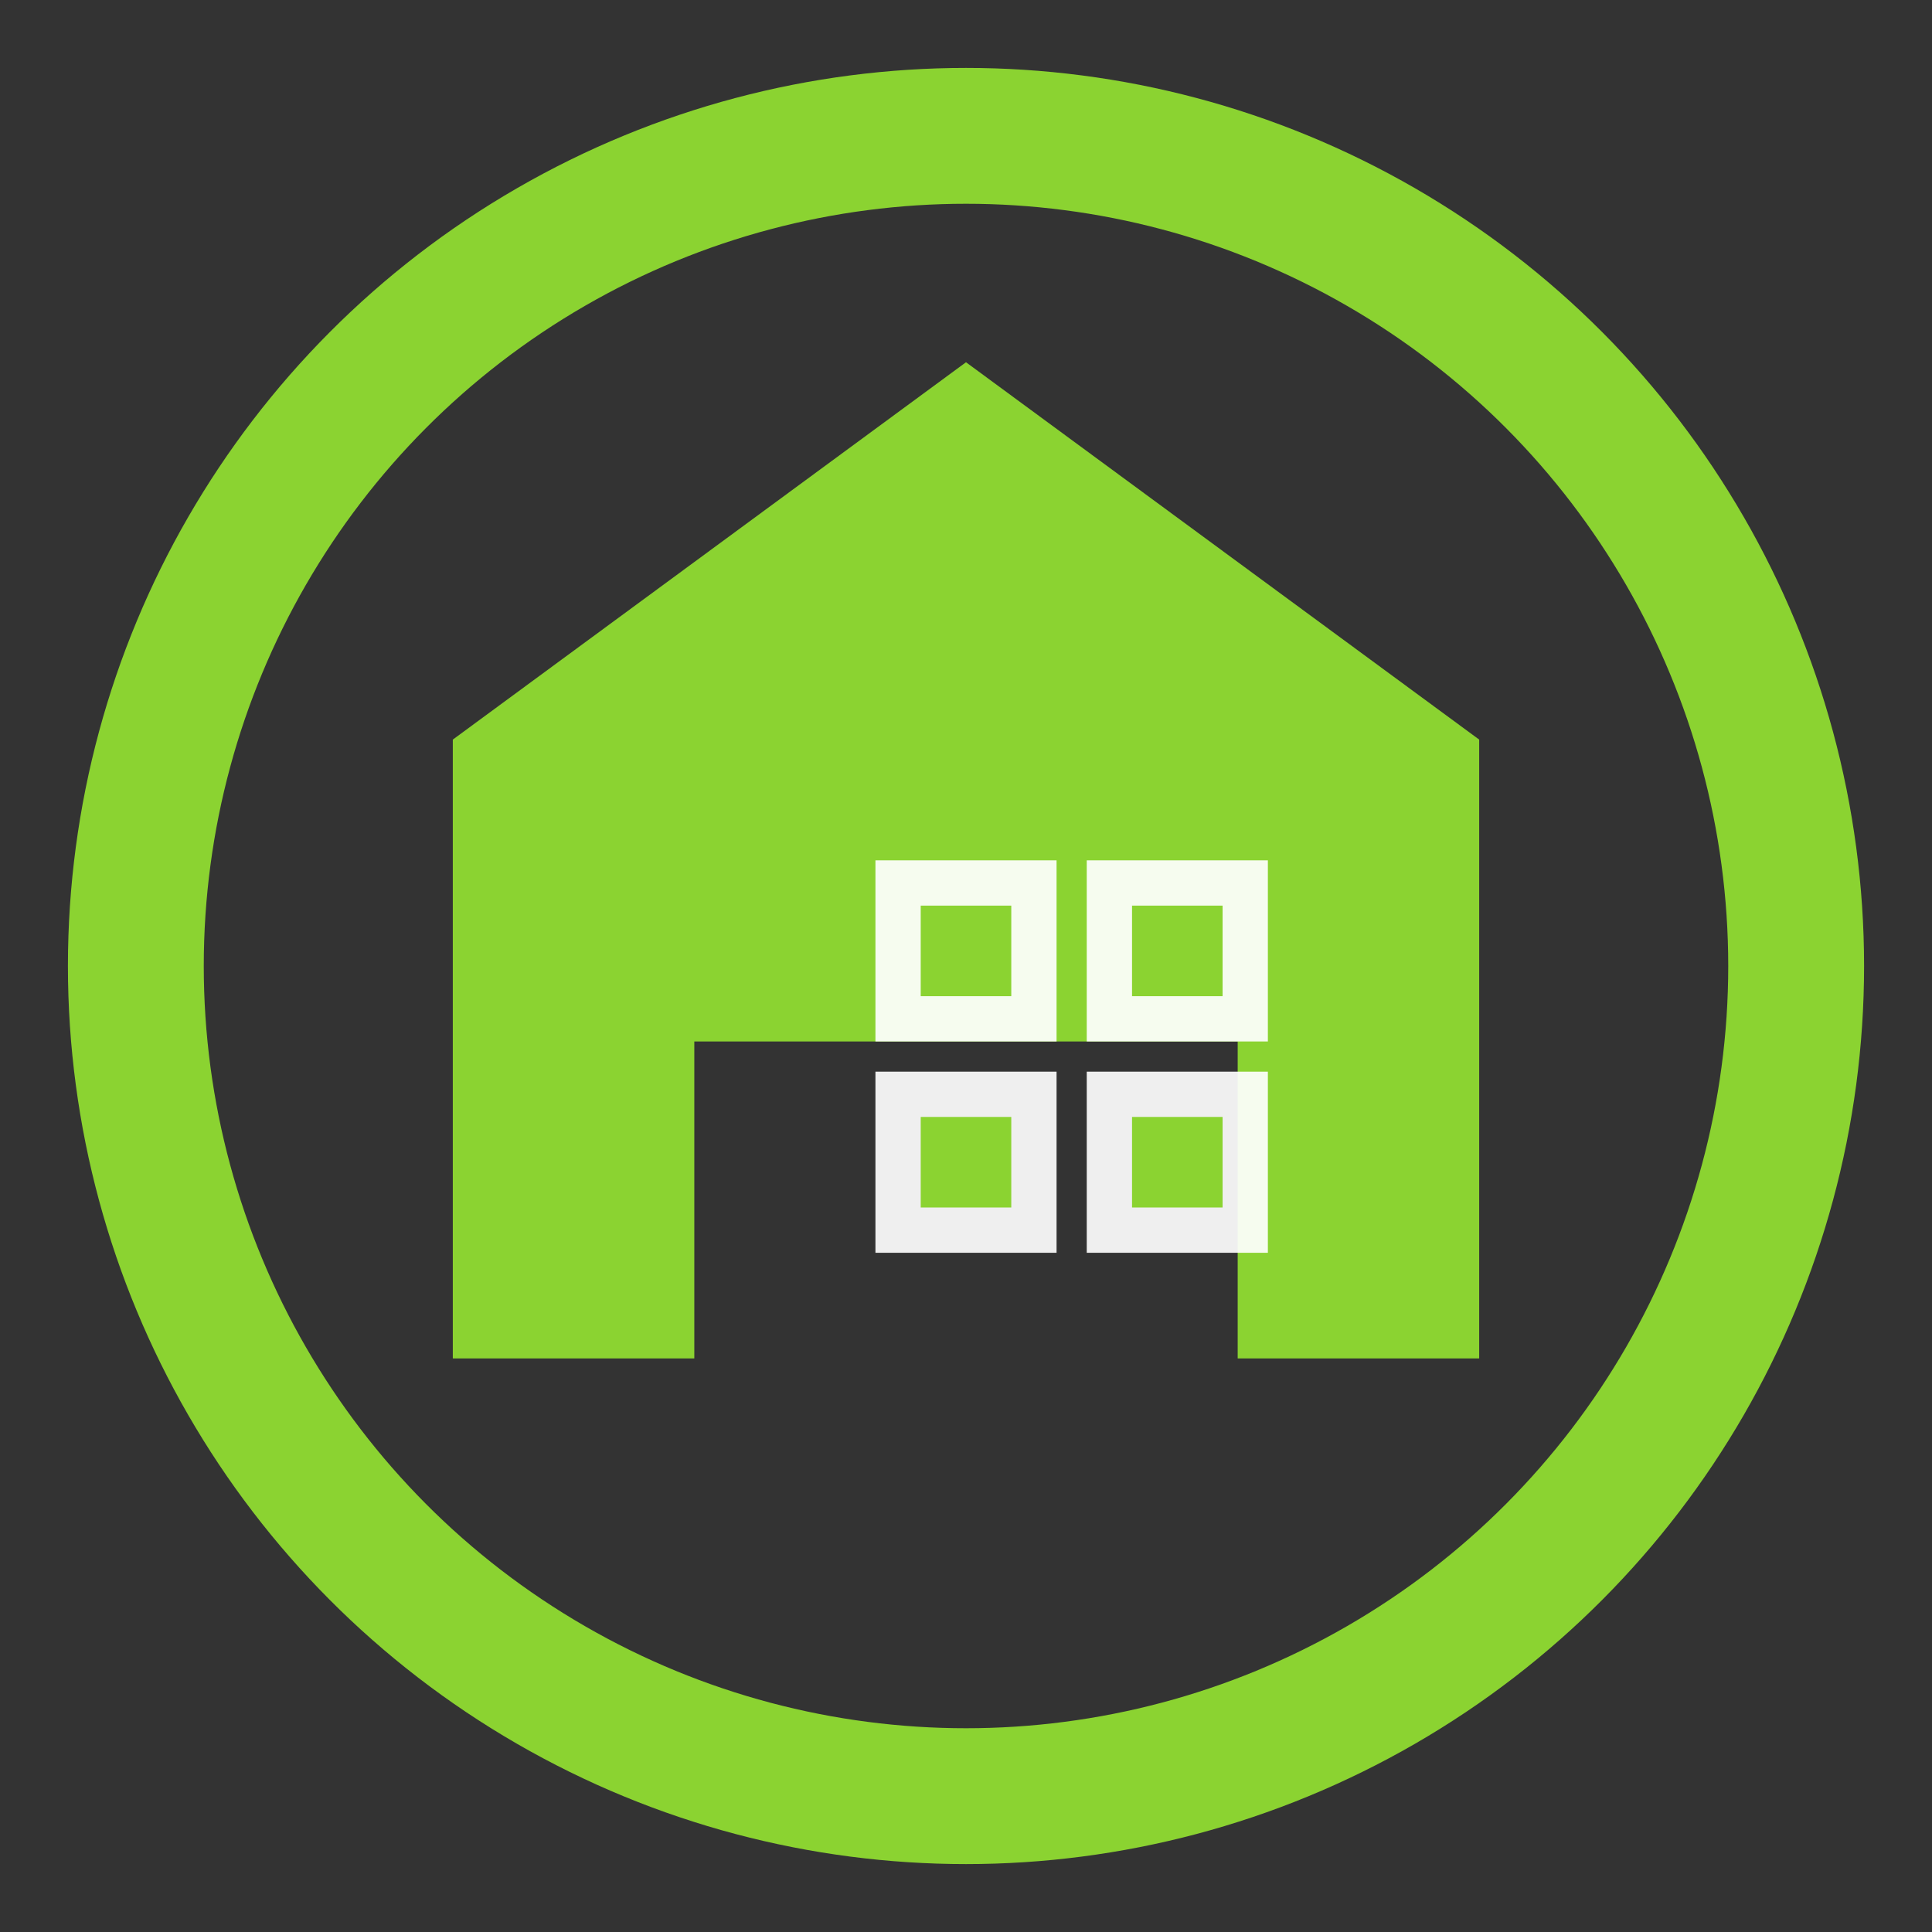 <svg xmlns="http://www.w3.org/2000/svg" viewBox="0 0 512 512" role="img" aria-labelledby="title desc">
  <rect x="0" y="0" width="512" height="512" fill="#333333" stroke="none"/>
  <title id="title">Living Simple icon</title>
  <desc id="desc">Circular green emblem with a stylised house and four window panes</desc>
  <defs>
    <style>
      .brand-green { fill: #8bd331; }
      .brand-stroke { stroke: #8bd331; stroke-width: 36; fill: none; stroke-linejoin: round; }
    </style>
  </defs>
  <circle class="brand-stroke" cx="256" cy="256" r="220" />
  <path class="brand-green" d="M256 96 L392 196 V360 H328 V276 H184 V360 H120 V196 Z" />
  <rect x="232" y="228" width="48" height="48" fill="#ffffff" opacity="0.92" />
  <rect x="232" y="284" width="48" height="48" fill="#ffffff" opacity="0.92" />
  <rect x="288" y="228" width="48" height="48" fill="#ffffff" opacity="0.92" />
  <rect x="288" y="284" width="48" height="48" fill="#ffffff" opacity="0.92" />
  <rect x="244" y="240" width="24" height="24" class="brand-green" />
  <rect x="244" y="296" width="24" height="24" class="brand-green" />
  <rect x="300" y="240" width="24" height="24" class="brand-green" />
  <rect x="300" y="296" width="24" height="24" class="brand-green" />
</svg>
